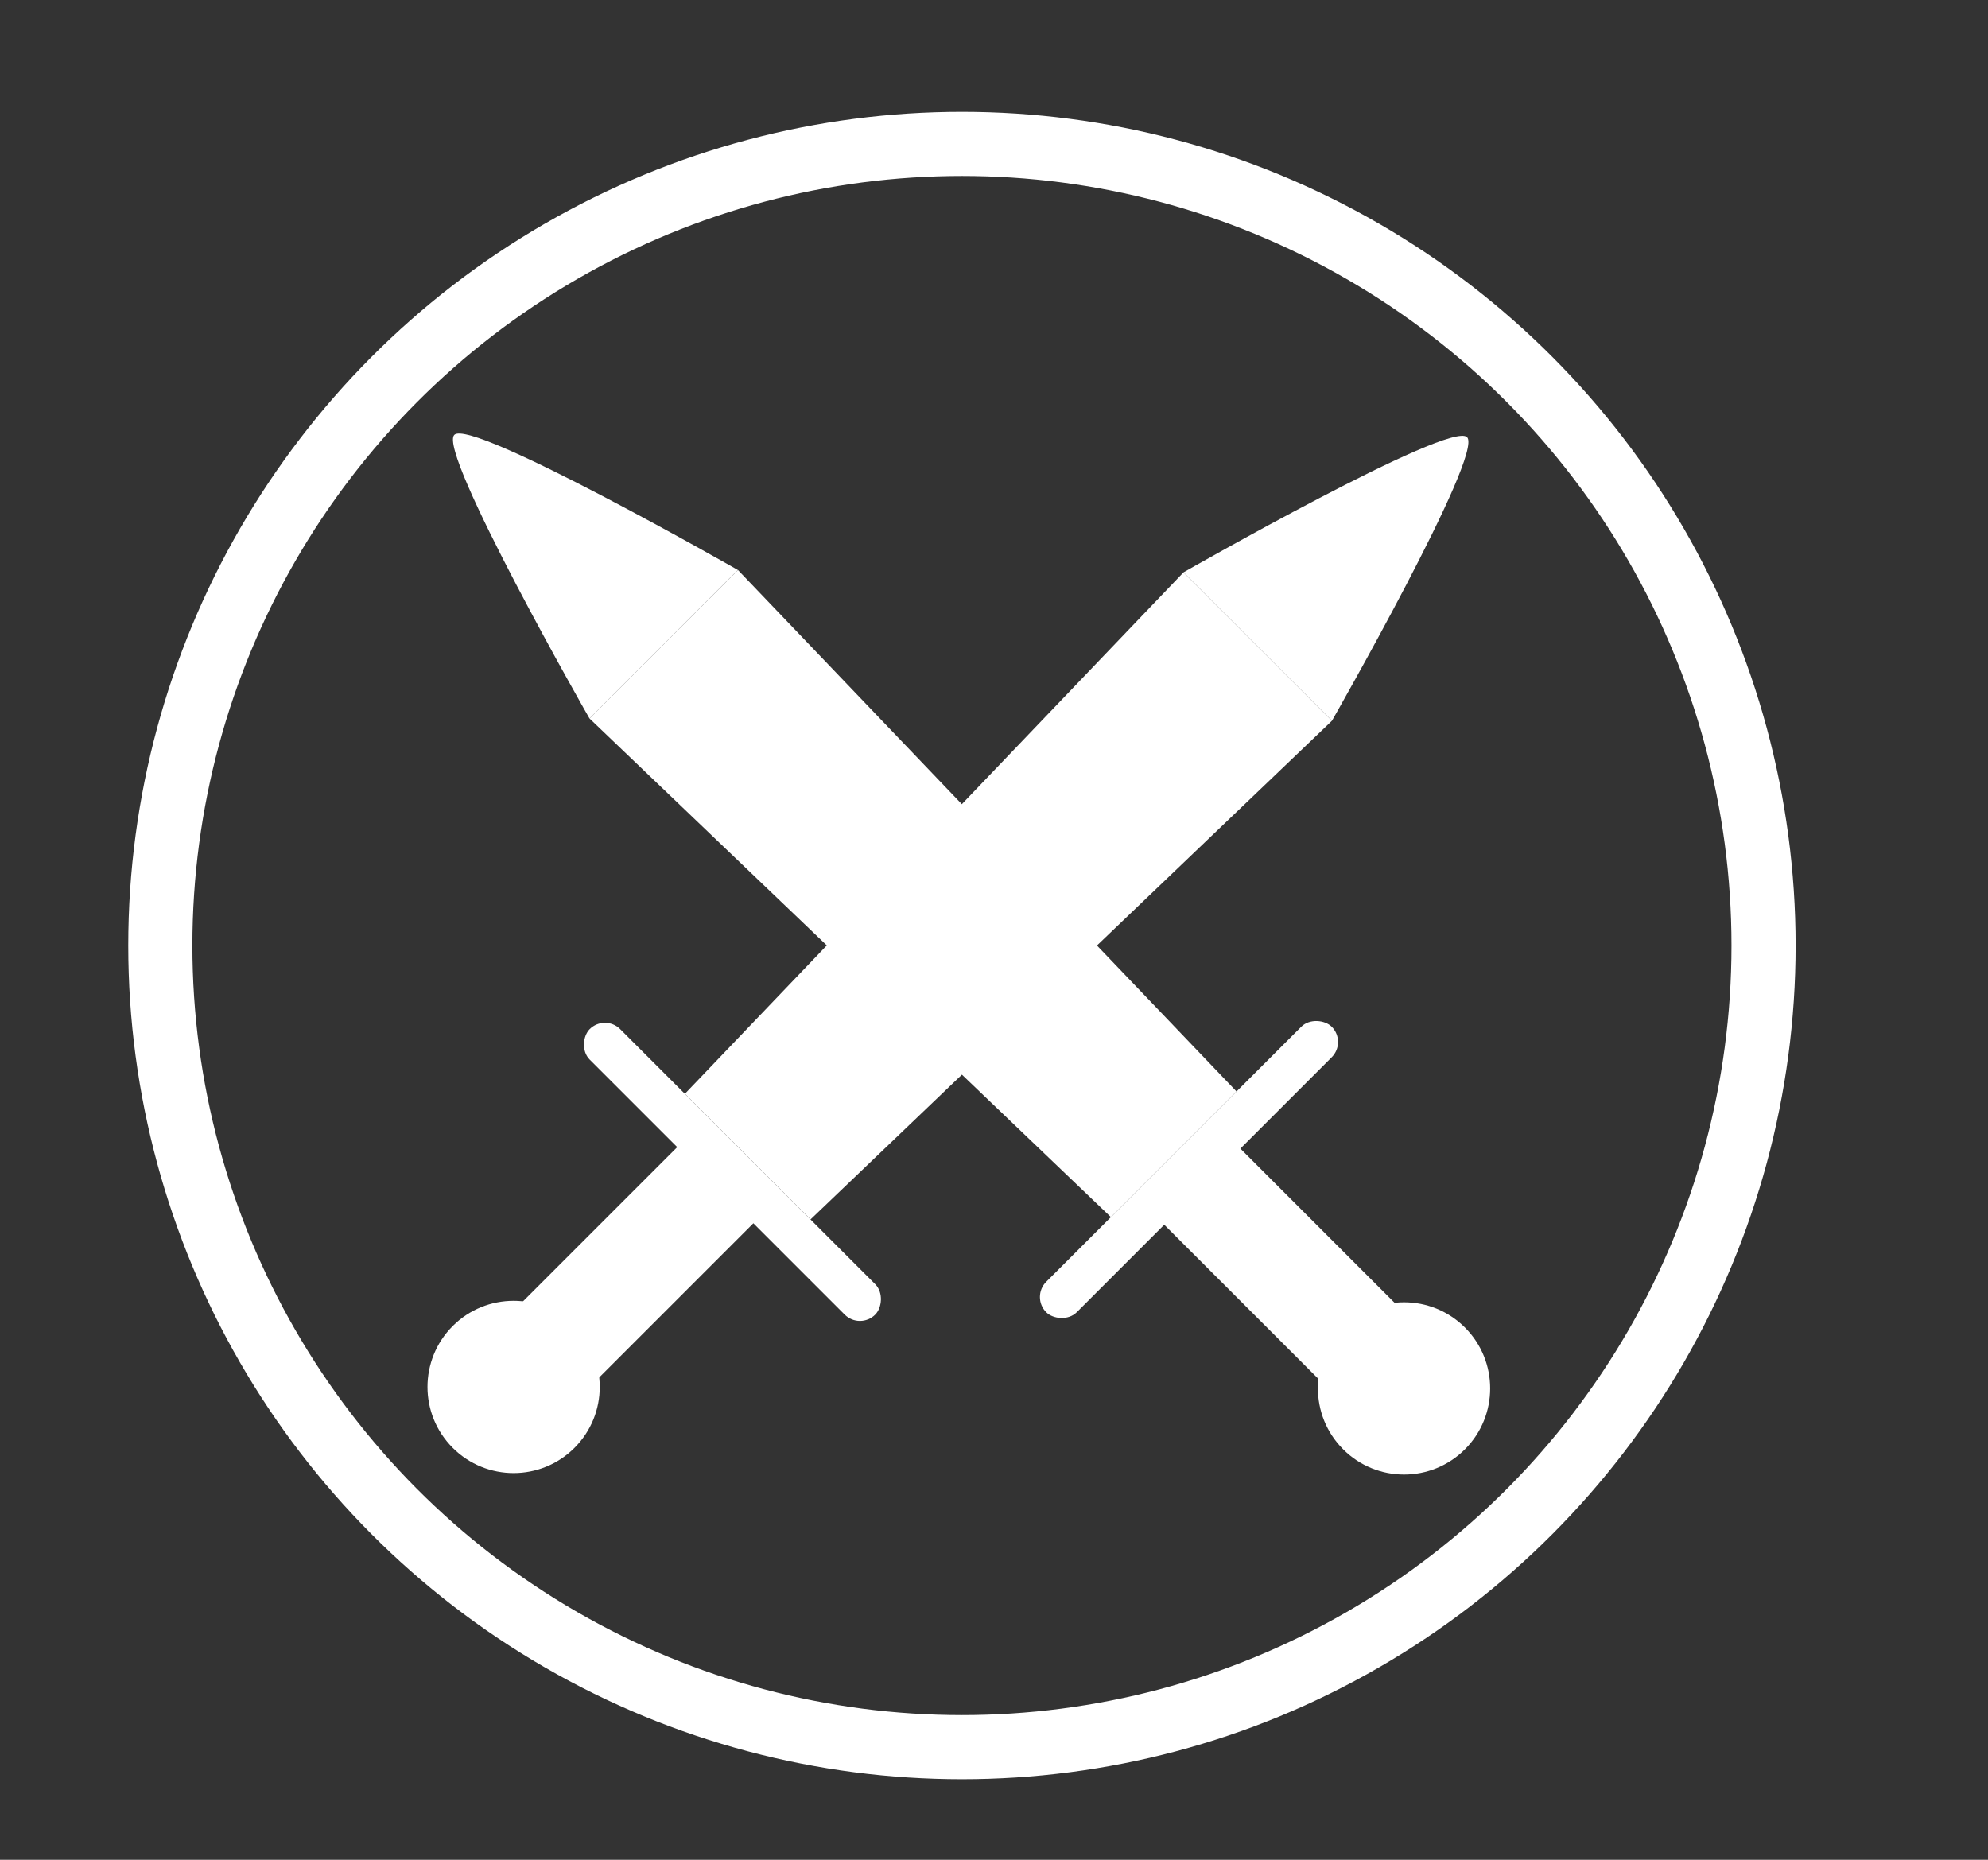 <svg width="31" height="29" viewBox="0 0 31 29" fill="none" xmlns="http://www.w3.org/2000/svg">
<rect x="0" y="0" width="31" height="29" fill="#333333" stroke="none"/>
<path d="M20.77 11.239C19.612 10.082 20.252 10.721 19.612 10.082C18.973 9.443 19.612 10.082 18.455 8.925C18.455 8.925 22.61 6.55 22.877 6.817C23.144 7.085 20.77 11.239 20.77 11.239Z" fill="white"/>
<path d="M18.455 8.925L20.77 11.239L12.639 19.015L10.68 17.056L18.455 8.925Z" fill="white"/>
<rect x="9.433" y="15.81" width="6.296" height="0.672" rx="0.336" transform="rotate(45 9.433 15.81)" fill="white"/>
<rect x="10.62" y="17.828" width="1.679" height="4.113" transform="rotate(45 10.62 17.828)" fill="white"/>
<circle cx="8.009" cy="21.627" r="1.343" transform="rotate(45 8.009 21.627)" fill="white"/>
<path d="M11.506 8.888C10.349 10.046 10.988 9.406 10.349 10.046C9.71 10.685 10.349 10.046 9.192 11.203C9.192 11.203 6.817 7.048 7.084 6.781C7.352 6.514 11.506 8.888 11.506 8.888Z" fill="white"/>
<path d="M9.192 11.203L11.507 8.888L19.282 17.02L17.323 18.979L9.192 11.203Z" fill="white"/>
<rect x="16.077" y="20.225" width="6.296" height="0.672" rx="0.336" transform="rotate(-45 16.077 20.225)" fill="white"/>
<rect x="18.095" y="19.038" width="1.679" height="4.113" transform="rotate(-45 18.095 19.038)" fill="white"/>
<circle cx="21.894" cy="21.65" r="1.343" transform="rotate(-45 21.894 21.65)" fill="white"/>
<circle cx="15" cy="14.744" r="12.5" stroke="white"/>
</svg>
